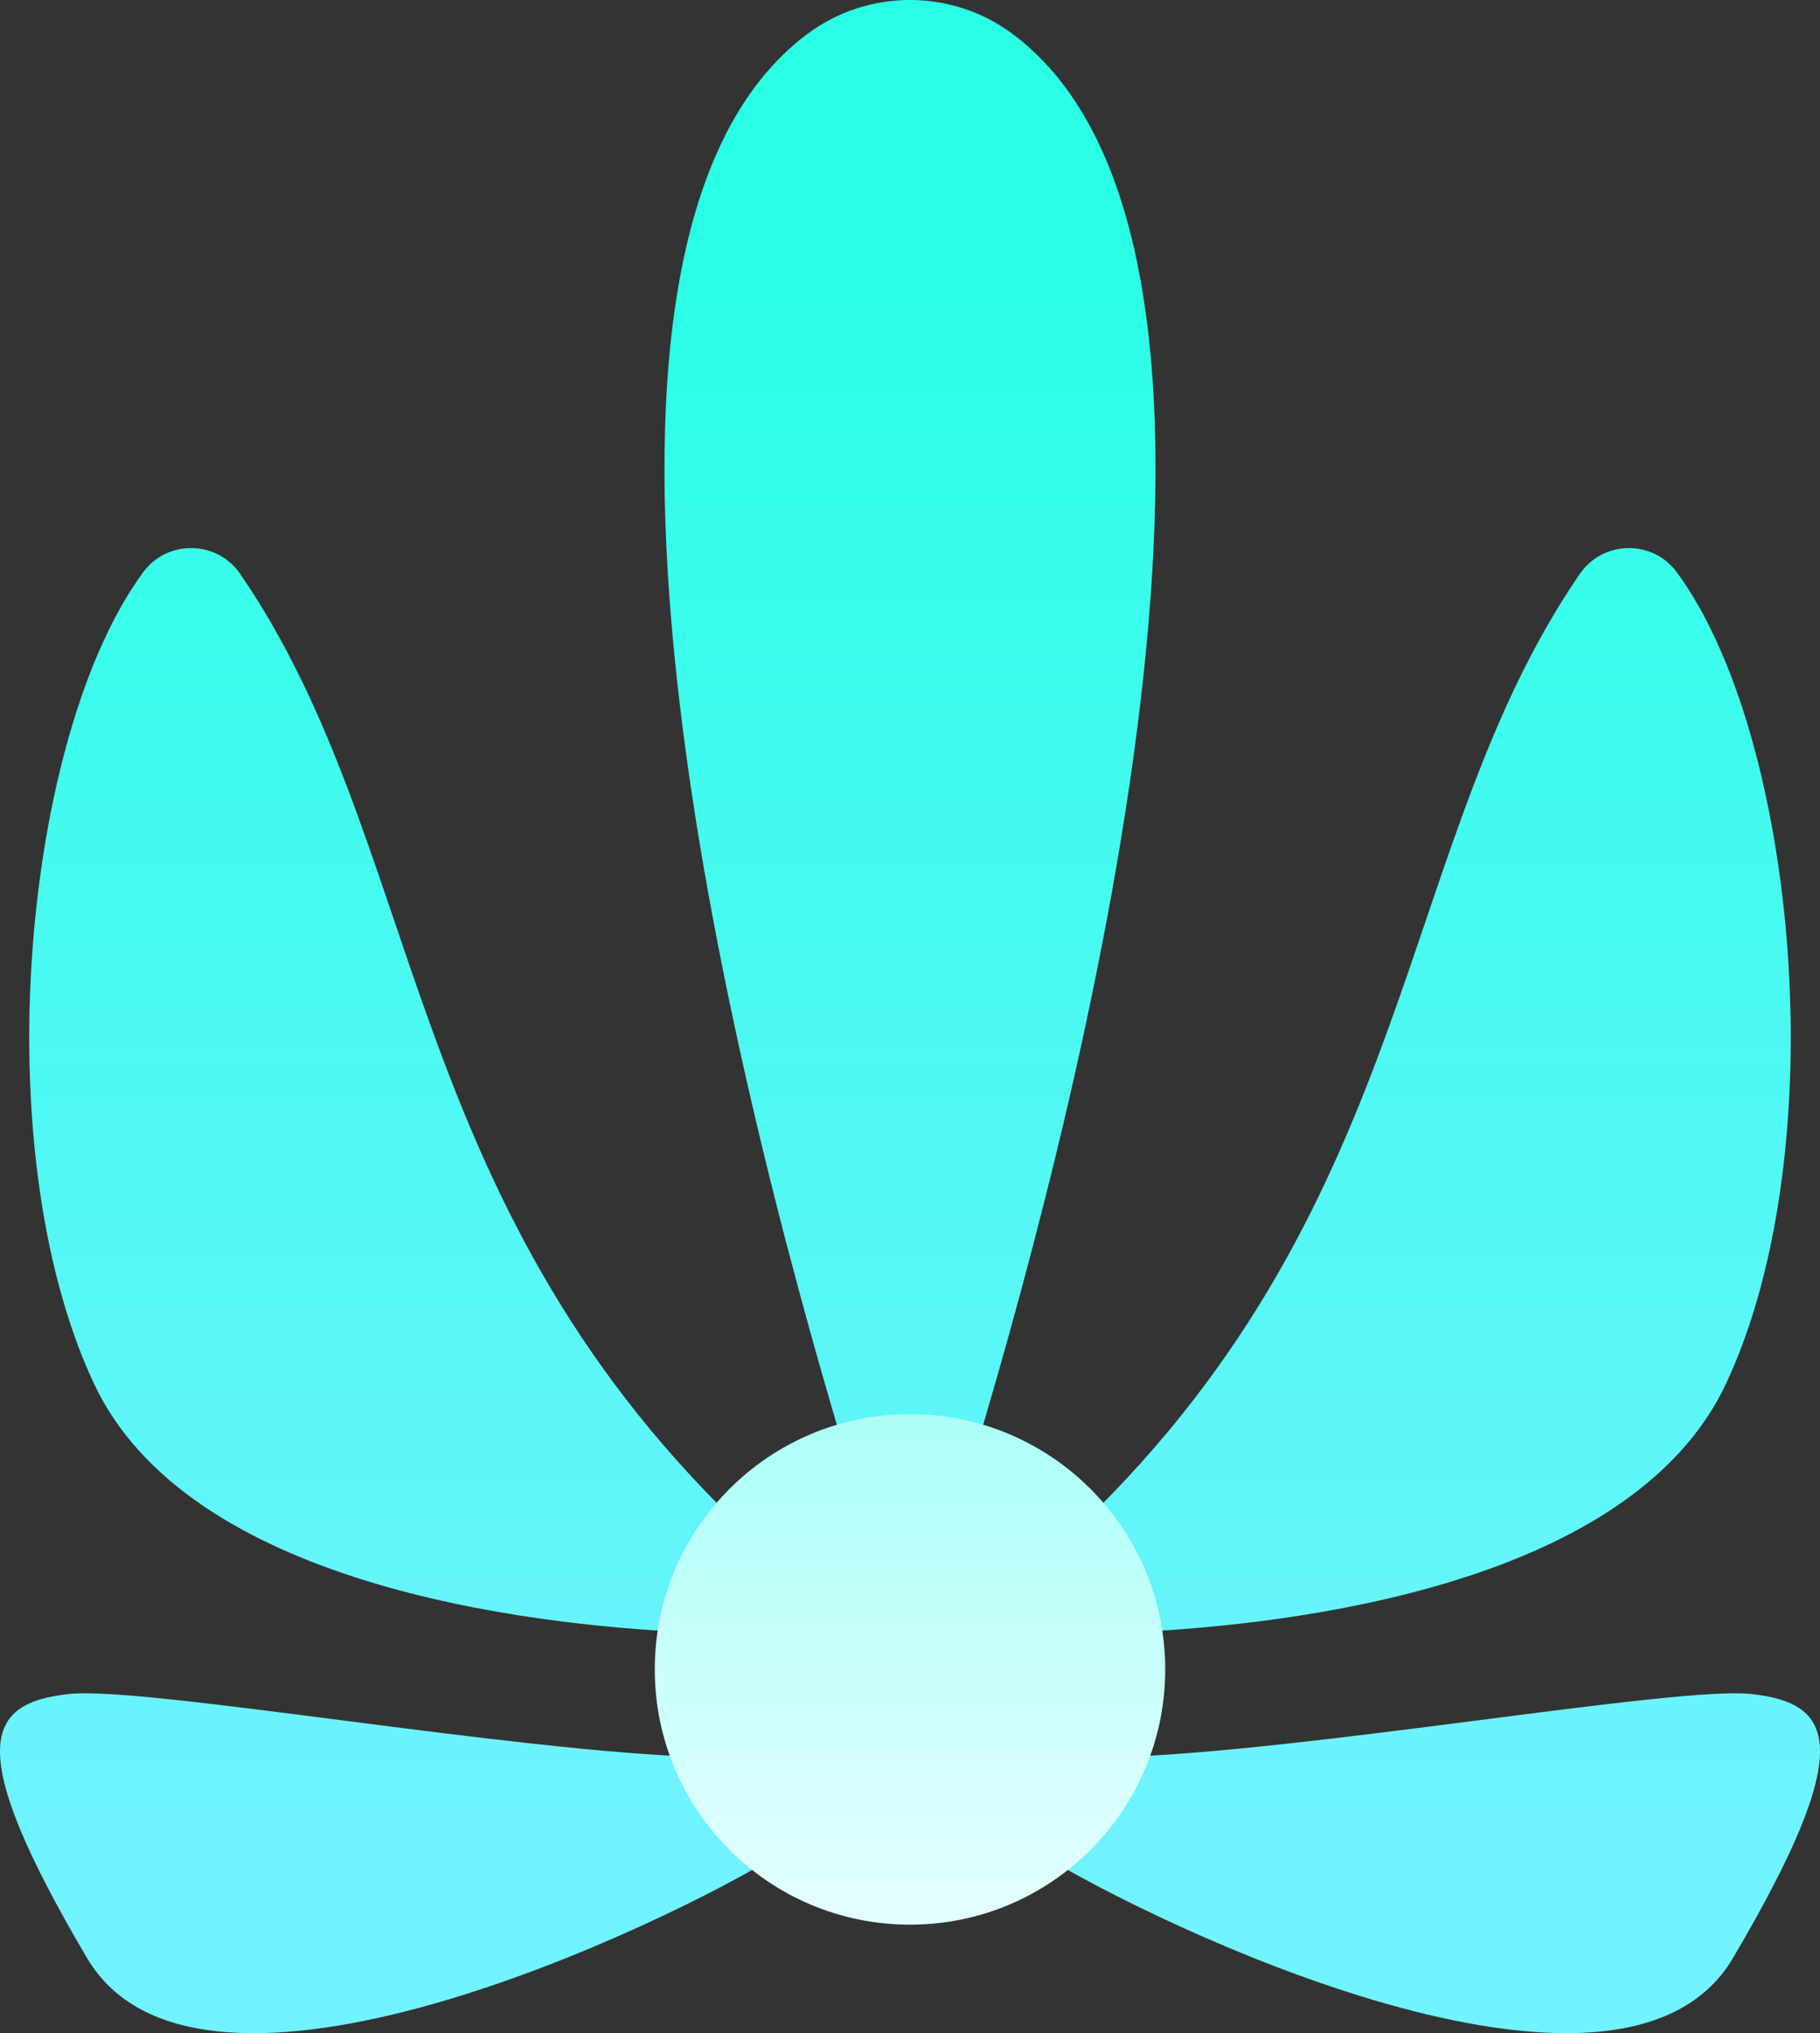 <?xml version="1.0" encoding="UTF-8"?>
<svg id="Layer_2" data-name="Layer 2" xmlns="http://www.w3.org/2000/svg" xmlns:xlink="http://www.w3.org/1999/xlink" viewBox="0 0 951.5 1062.73">
  <rect x="0" y="0" width="951.5" height="1062.73" fill="#333333" stroke="none"/>
  <defs>
    <style>
      .cls-1 {
        fill: url(#linear-gradient-2);
      }

      .cls-2 {
        fill: url(#linear-gradient-4);
      }

      .cls-3 {
        fill: url(#linear-gradient-3);
      }

      .cls-4 {
        fill: url(#linear-gradient-5);
      }

      .cls-5 {
        fill: url(#linear-gradient-6);
      }

      .cls-6 {
        fill: url(#linear-gradient);
      }
    </style>
    <linearGradient id="linear-gradient" x1="203.81" y1="986.6" x2="203.81" y2="125.27" gradientUnits="userSpaceOnUse">
      <stop offset="0" stop-color="#71f2ff"/>
      <stop offset="1" stop-color="#29ffe5"/>
    </linearGradient>
    <linearGradient id="linear-gradient-2" x1="200.47" y1="986.6" x2="200.47" y2="125.27" xlink:href="#linear-gradient"/>
    <linearGradient id="linear-gradient-3" x1="747.68" y1="986.6" x2="747.68" y2="125.27" xlink:href="#linear-gradient"/>
    <linearGradient id="linear-gradient-4" x1="751.03" y1="986.6" x2="751.03" y2="125.27" xlink:href="#linear-gradient"/>
    <linearGradient id="linear-gradient-5" x1="475.75" y1="986.6" x2="475.75" y2="125.27" xlink:href="#linear-gradient"/>
    <linearGradient id="linear-gradient-6" x1="475.75" y1="986.6" x2="475.75" y2="125.27" gradientUnits="userSpaceOnUse">
      <stop offset="0" stop-color="#e1ffff"/>
      <stop offset="1" stop-color="#29ffe5"/>
    </linearGradient>
  </defs>
  <g id="Layer_3" data-name="Layer 3">
    <g>
      <path class="cls-6" d="M407.63,968.94c-58.32,36.41-303.2,154.51-362.16,54.47-65.48-111.08-52.62-133.3-9.36-137.97,39.4-4.26,233.02,30.27,330.86,32.94,8.61,20.42,22.8,37.91,40.66,50.56Z"/>
      <path class="cls-1" d="M385.65,796.4c-13.45,15.87-22.76,35.34-26.3,56.75-84.86-3.92-261.22-24.9-310.38-130.24-57.36-122.92-36.65-339.17,25.97-423.9,12.65-17.12,38.56-16.6,50.62.95,96.31,140.14,83.09,325.66,260.09,496.44Z"/>
      <path class="cls-3" d="M906.03,1023.41c-58.96,100.04-303.84-18.06-362.16-54.47,17.86-12.65,32.05-30.14,40.66-50.56,97.84-2.67,291.46-37.2,330.86-32.94,43.26,4.67,56.12,26.89-9.36,137.97Z"/>
      <path class="cls-2" d="M902.53,722.91c-49.16,105.34-225.52,126.32-310.38,130.24-3.54-21.41-12.85-40.88-26.3-56.75,177-170.78,163.78-356.3,260.09-496.44,12.06-17.55,37.97-18.07,50.62-.95,62.62,84.73,83.33,300.98,25.97,423.9Z"/>
      <path class="cls-4" d="M509.59,759.52c-10.72-3.22-22.08-4.94-33.84-4.94s-23.12,1.72-33.84,4.94c-60.47-201.3-167.65-630.86-20.04-741.61,31.84-23.89,75.92-23.89,107.76,0,147.61,110.75,40.43,540.31-20.04,741.61Z"/>
      <circle class="cls-5" cx="475.75" cy="872.58" r="133.43"/>
    </g>
  </g>
</svg>